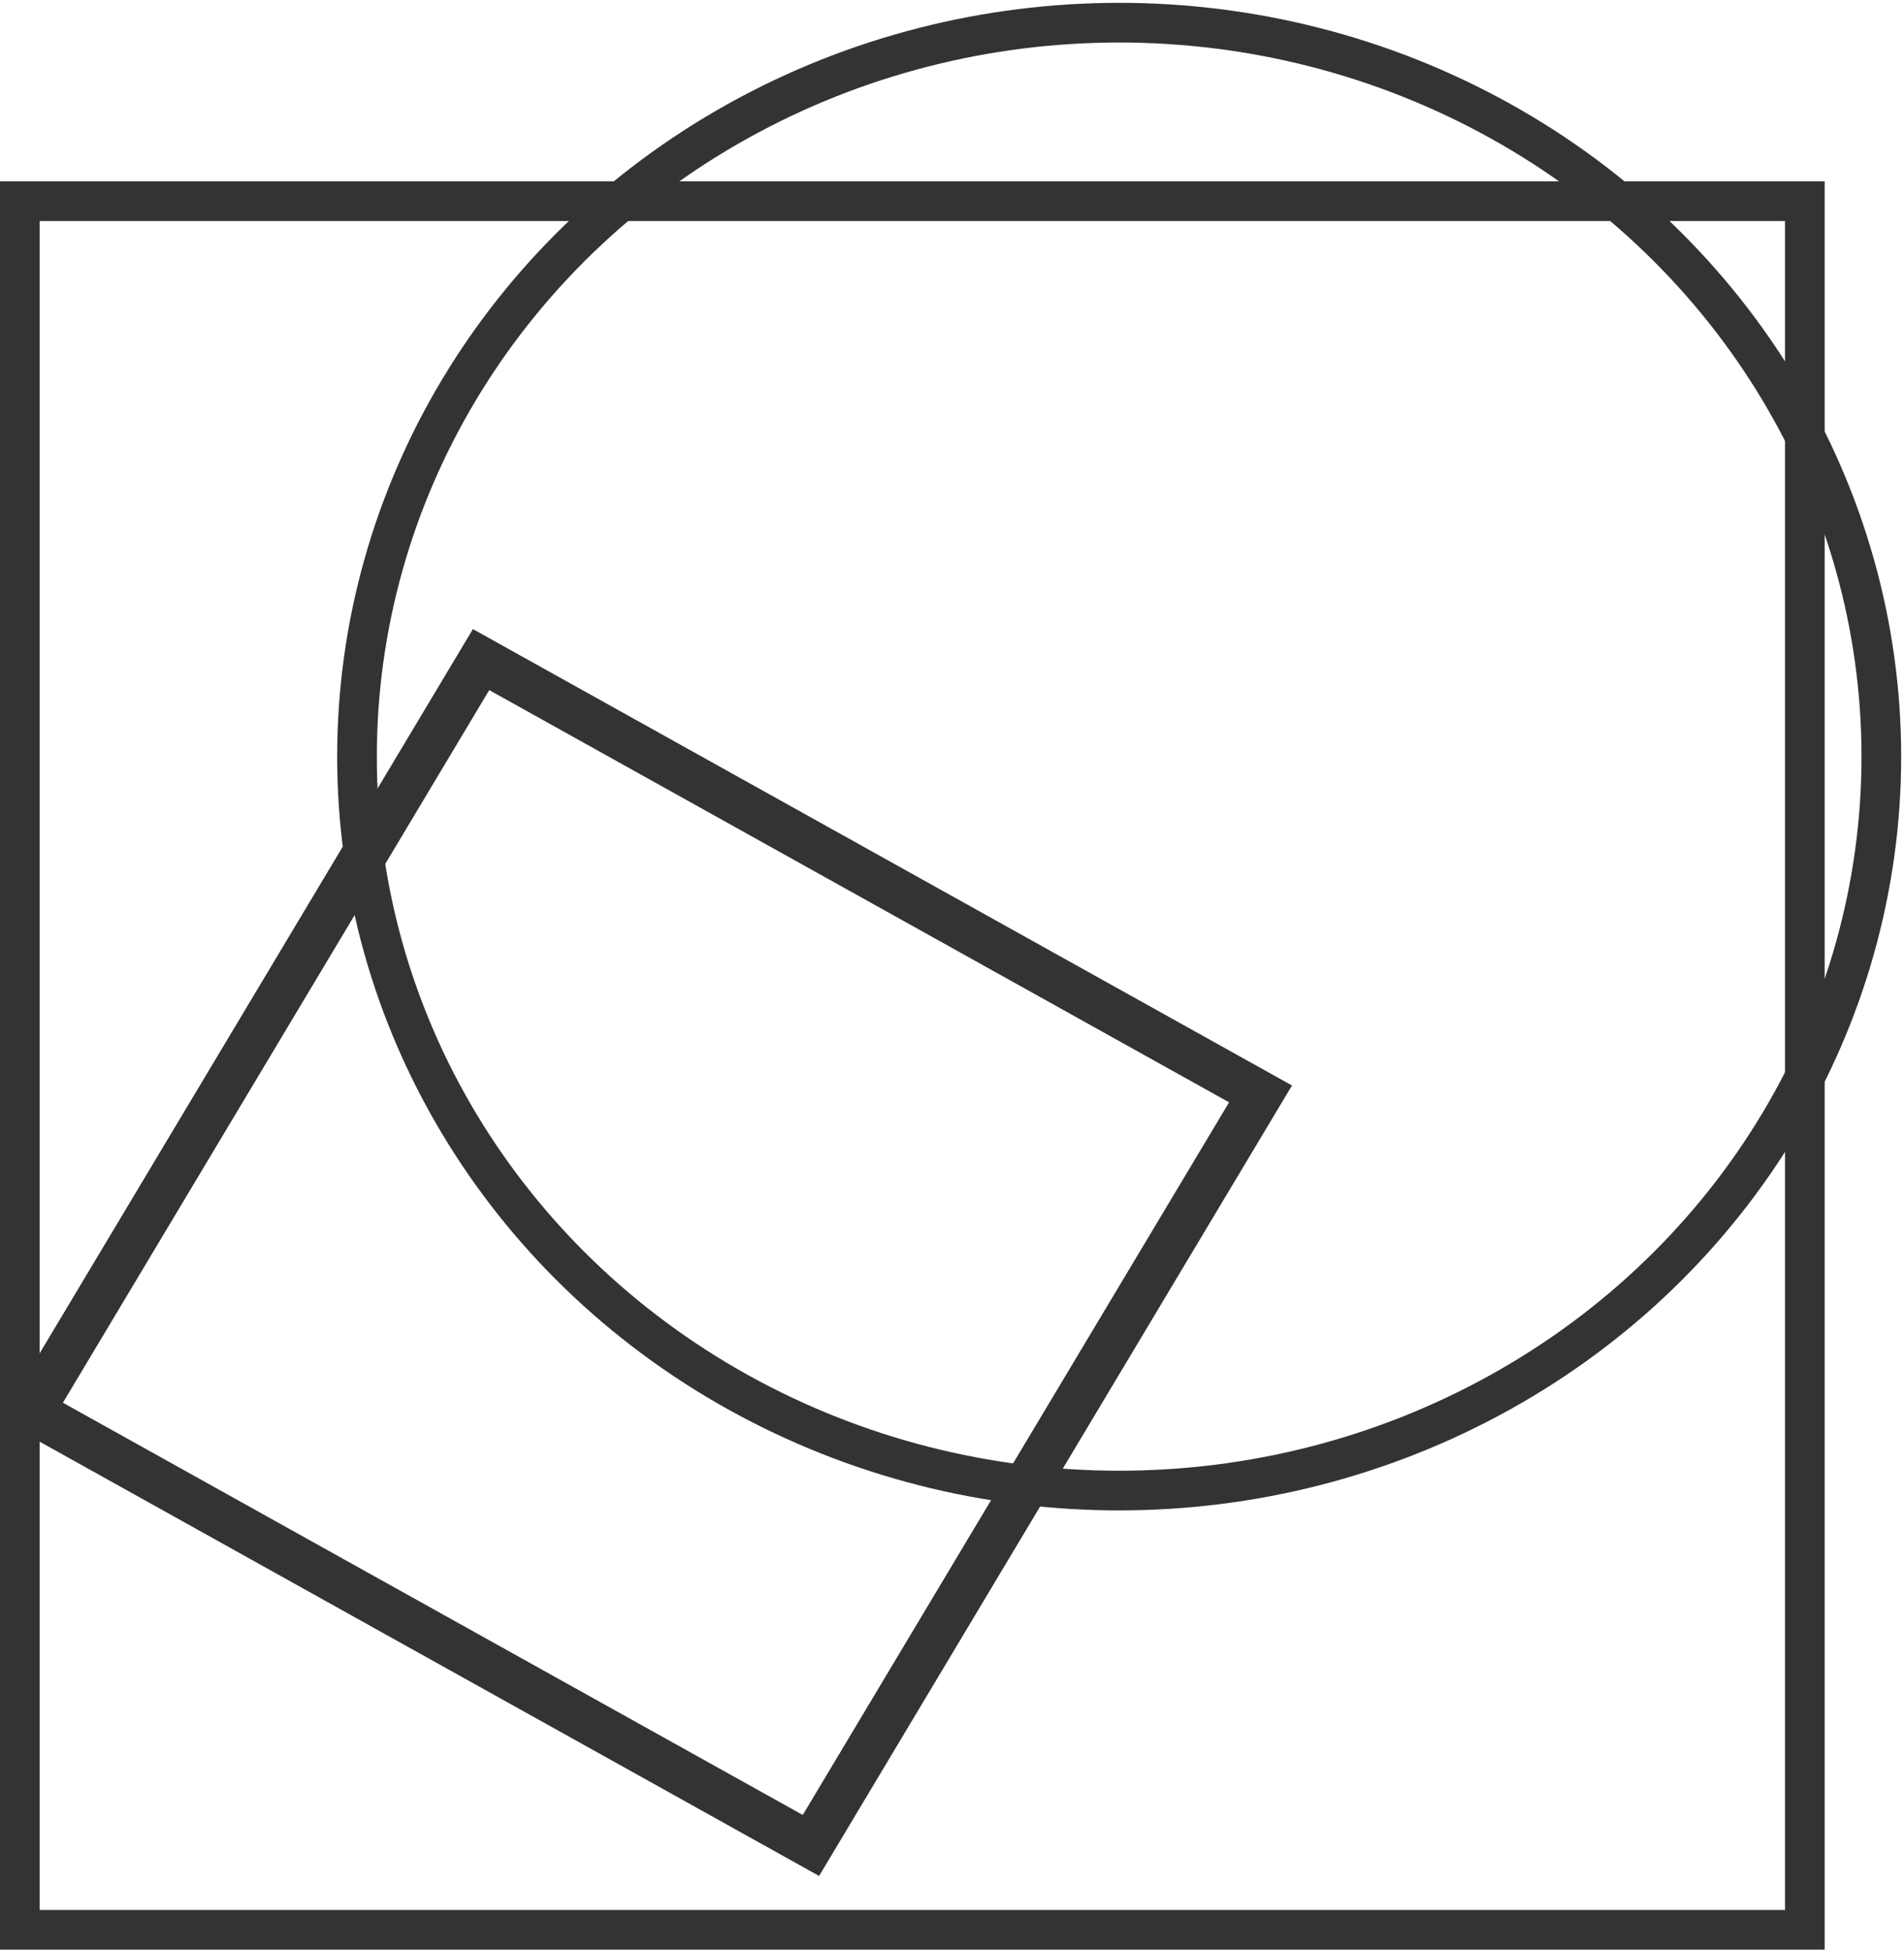 <?xml version="1.0" encoding="UTF-8"?>
<svg width="336px" height="344px" viewBox="0 0 336 344" version="1.1" xmlns="http://www.w3.org/2000/svg" xmlns:xlink="http://www.w3.org/1999/xlink">
    <!-- Generator: Sketch 52.6 (67491) - http://www.bohemiancoding.com/sketch -->
    <title>Group</title>
    <desc>Created with Sketch.</desc>
    <g id="Welcome" stroke="none" stroke-width="1" fill="none" fill-rule="evenodd">
        <g id="Desktop_rez_new_2" transform="translate(-860, -1171)" fill-rule="nonzero" stroke="#333333">
            <g id="Group" transform="translate(860, 1175)">
                <ellipse id="Oval-13" stroke-width="7" cx="197.5" cy="129.5" rx="134.5" ry="129.5"></ellipse>
                <path d="M3.5,31.5 L3.5,336.5 L318.5,336.5 L318.5,31.5 L3.5,31.5 Z" id="Rectangle-35" stroke-width="7"></path>
                <path d="M84.895,112.382 L5.551,244.988 L143.105,321.618 L222.449,189.012 L84.895,112.382 Z" id="Rectangle-36" stroke-width="8"></path>
            </g>
        </g>
    </g>
</svg>